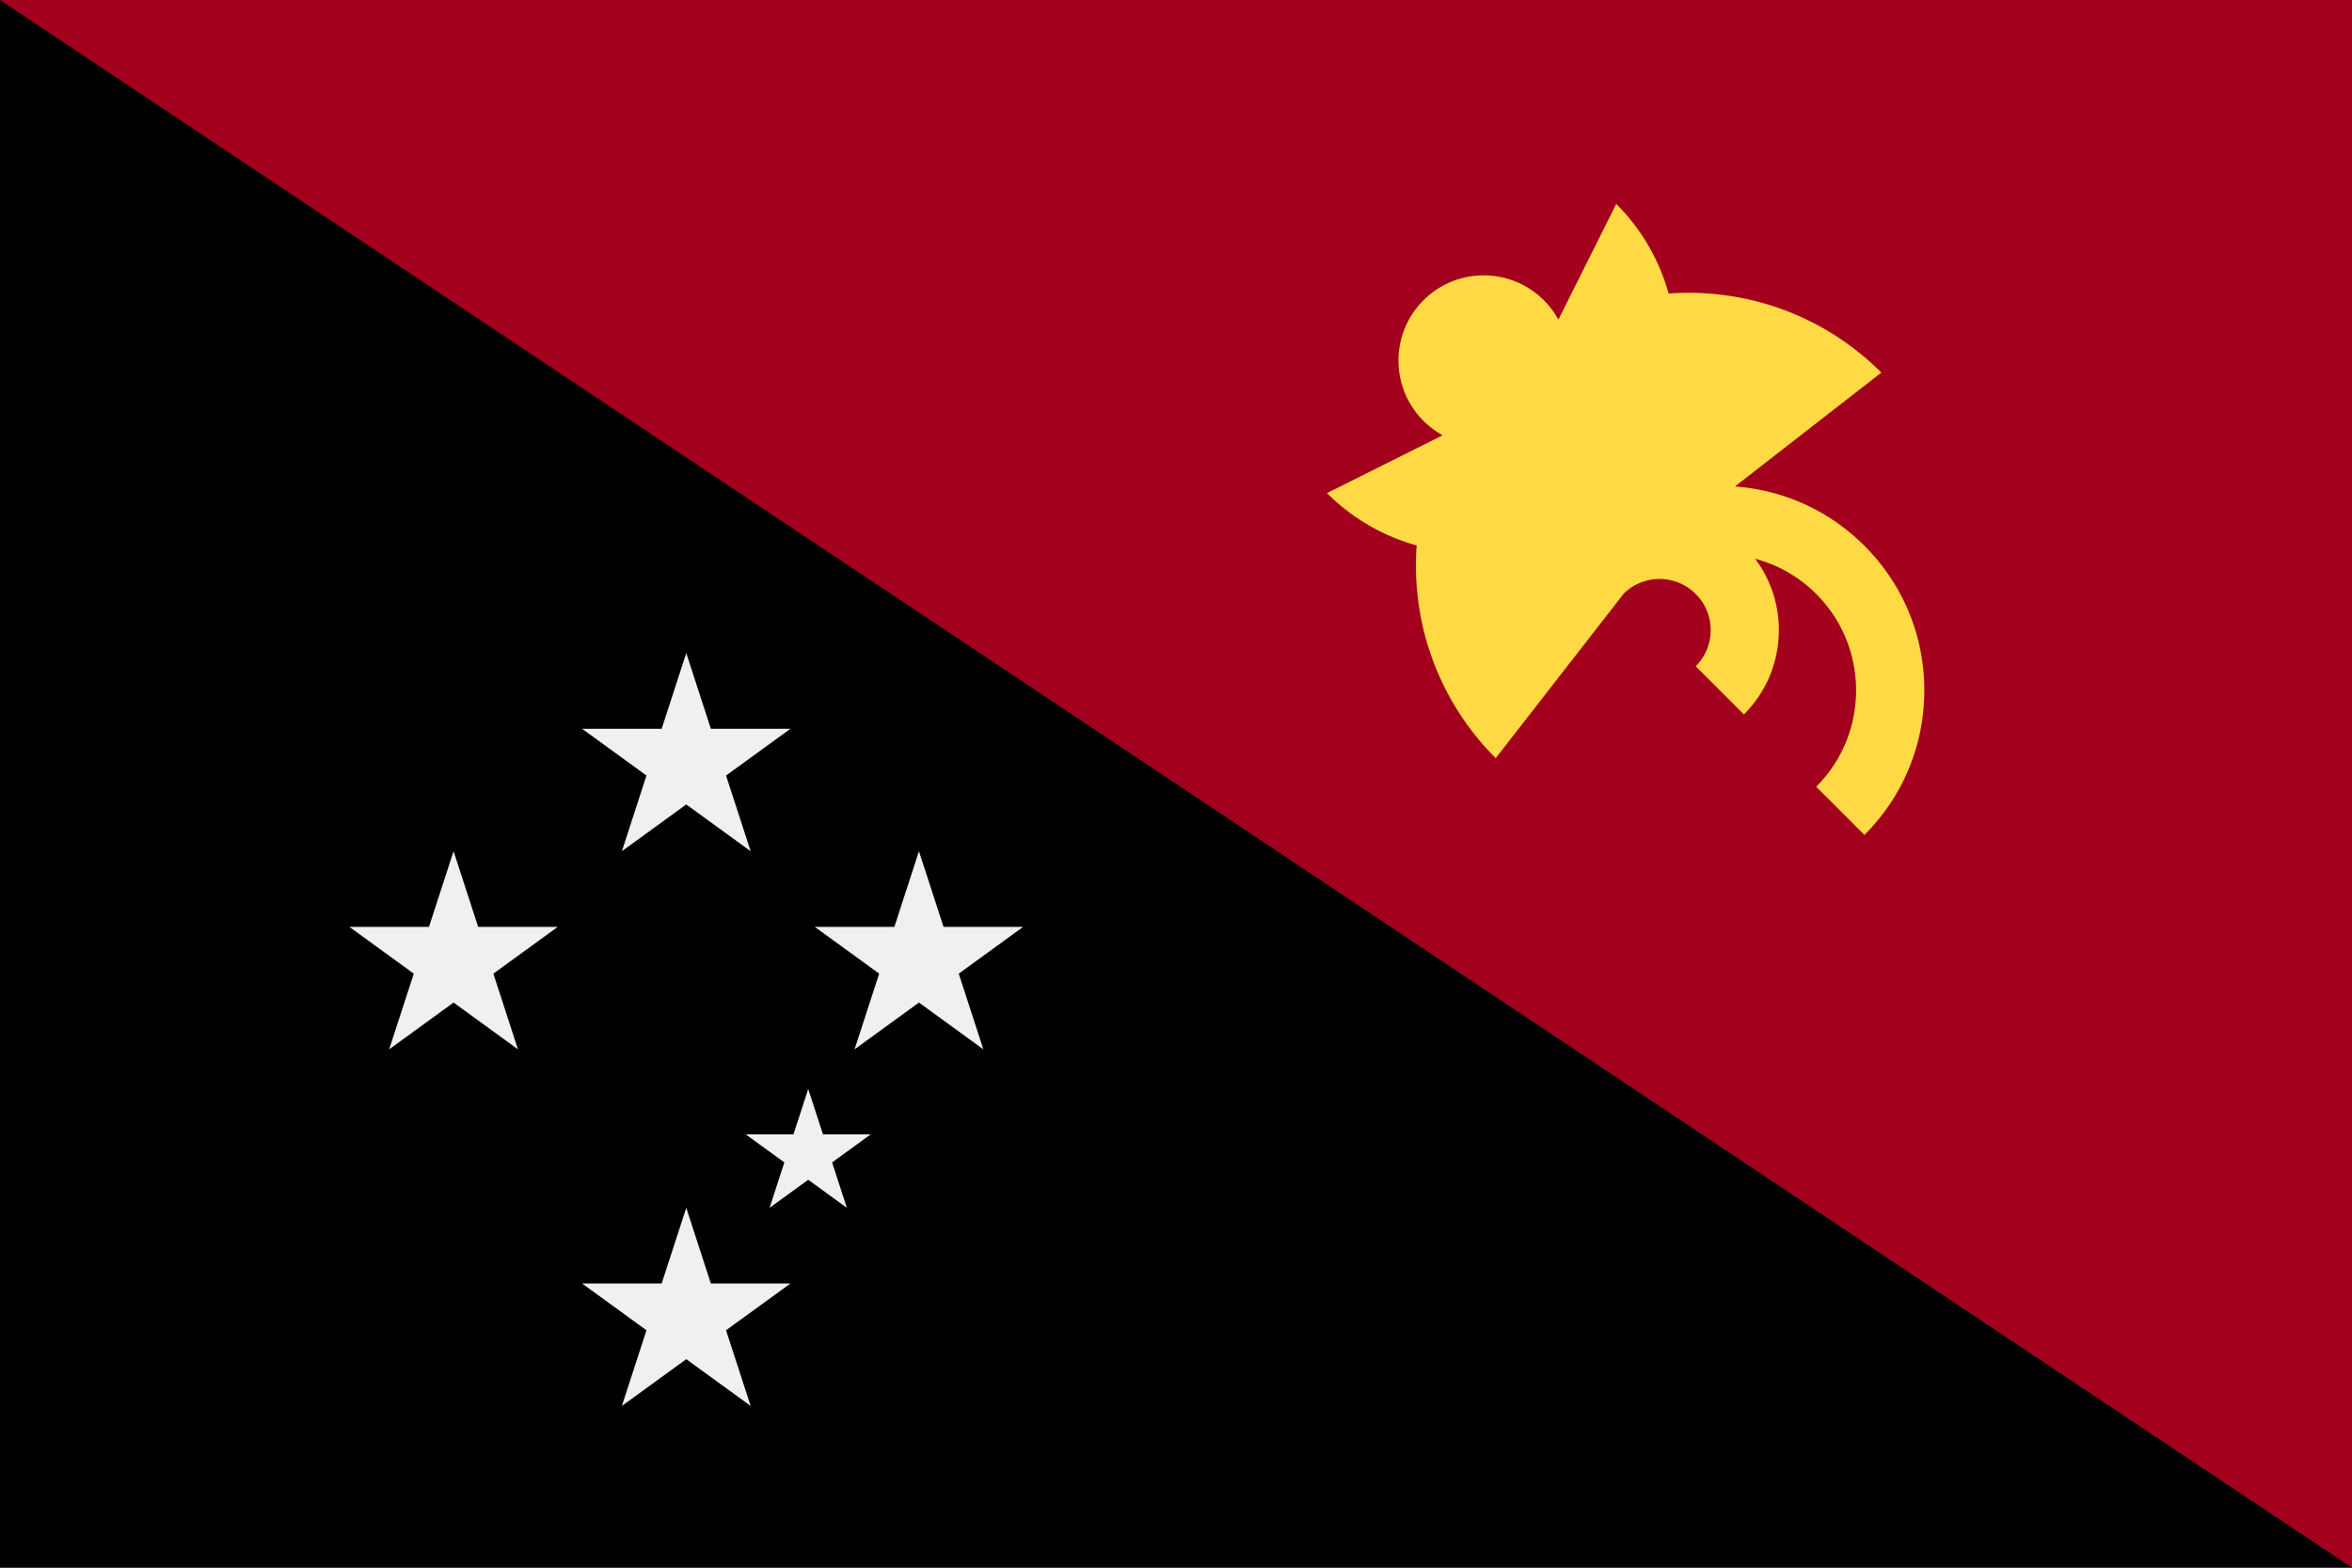 <svg xmlns="http://www.w3.org/2000/svg" width="768" height="512" viewBox="0 0 768 512">
    <rect x="0" y="0" width="768" height="512" fill="#808080" stroke="none"/>
    <path d="M0 .005h768v511.996H0z"/>
    <path fill="#a2001d" d="M0 0h768v511.988"/>
    <path fill="#f0f0f0" d="M276.524 394.469l-12.615-9.162-12.614 9.162 4.817-14.827-12.615-9.164h15.591l4.82-14.83 4.818 14.83h15.594l-12.615 9.164zM245.11 278.003l-21.025-15.276-21.024 15.276 8.033-24.716-21.026-15.272h25.989l8.029-24.716 8.03 24.716h25.989l-21.026 15.272zm0 181.174L224.086 443.9l-21.024 15.276 8.03-24.718-21.023-15.271h25.985l8.033-24.719 8.03 24.719h25.989l-21.028 15.271zm75.982-116.468l-21.027-15.277-21.021 15.277 8.033-24.716-21.026-15.275h25.987l8.028-24.715 8.032 24.715h25.988l-21.026 15.275zm-151.966 0l-21.022-15.277-21.025 15.277 8.032-24.716-21.025-15.275h25.986l8.032-24.715 8.033 24.715h25.984L161.1 317.993z"/>
    <path fill="#ffda44" d="M608.789 178.246c-11.442-11.442-26.307-18.2-42.283-19.362l47.82-37.191c-19.048-19.047-44.572-27.646-69.479-25.827A66.464 66.464 0 0 0 527.753 66.6l-18.89 37.778a27.705 27.705 0 0 0-4.722-6.295c-10.867-10.867-28.486-10.866-39.35 0-10.865 10.866-10.868 28.485 0 39.35a27.804 27.804 0 0 0 6.295 4.722l-37.779 18.89a66.454 66.454 0 0 0 29.279 17.098c-1.826 24.908 6.766 50.427 25.813 69.474L530.18 193.9a16.58 16.58 0 0 1 11.71-4.803c4.46 0 8.653 1.737 11.806 4.89a16.582 16.582 0 0 1 4.89 11.805c0 4.46-1.737 8.652-4.89 11.805l15.74 15.74c7.358-7.357 11.411-17.141 11.411-27.545 0-8.512-2.715-16.606-7.73-23.3a44.239 44.239 0 0 1 19.932 11.492c17.36 17.358 17.36 45.604 0 62.961l15.741 15.741c12.614-12.613 19.559-29.384 19.559-47.22-.002-17.838-6.948-34.608-19.56-47.221z"/>
</svg>
